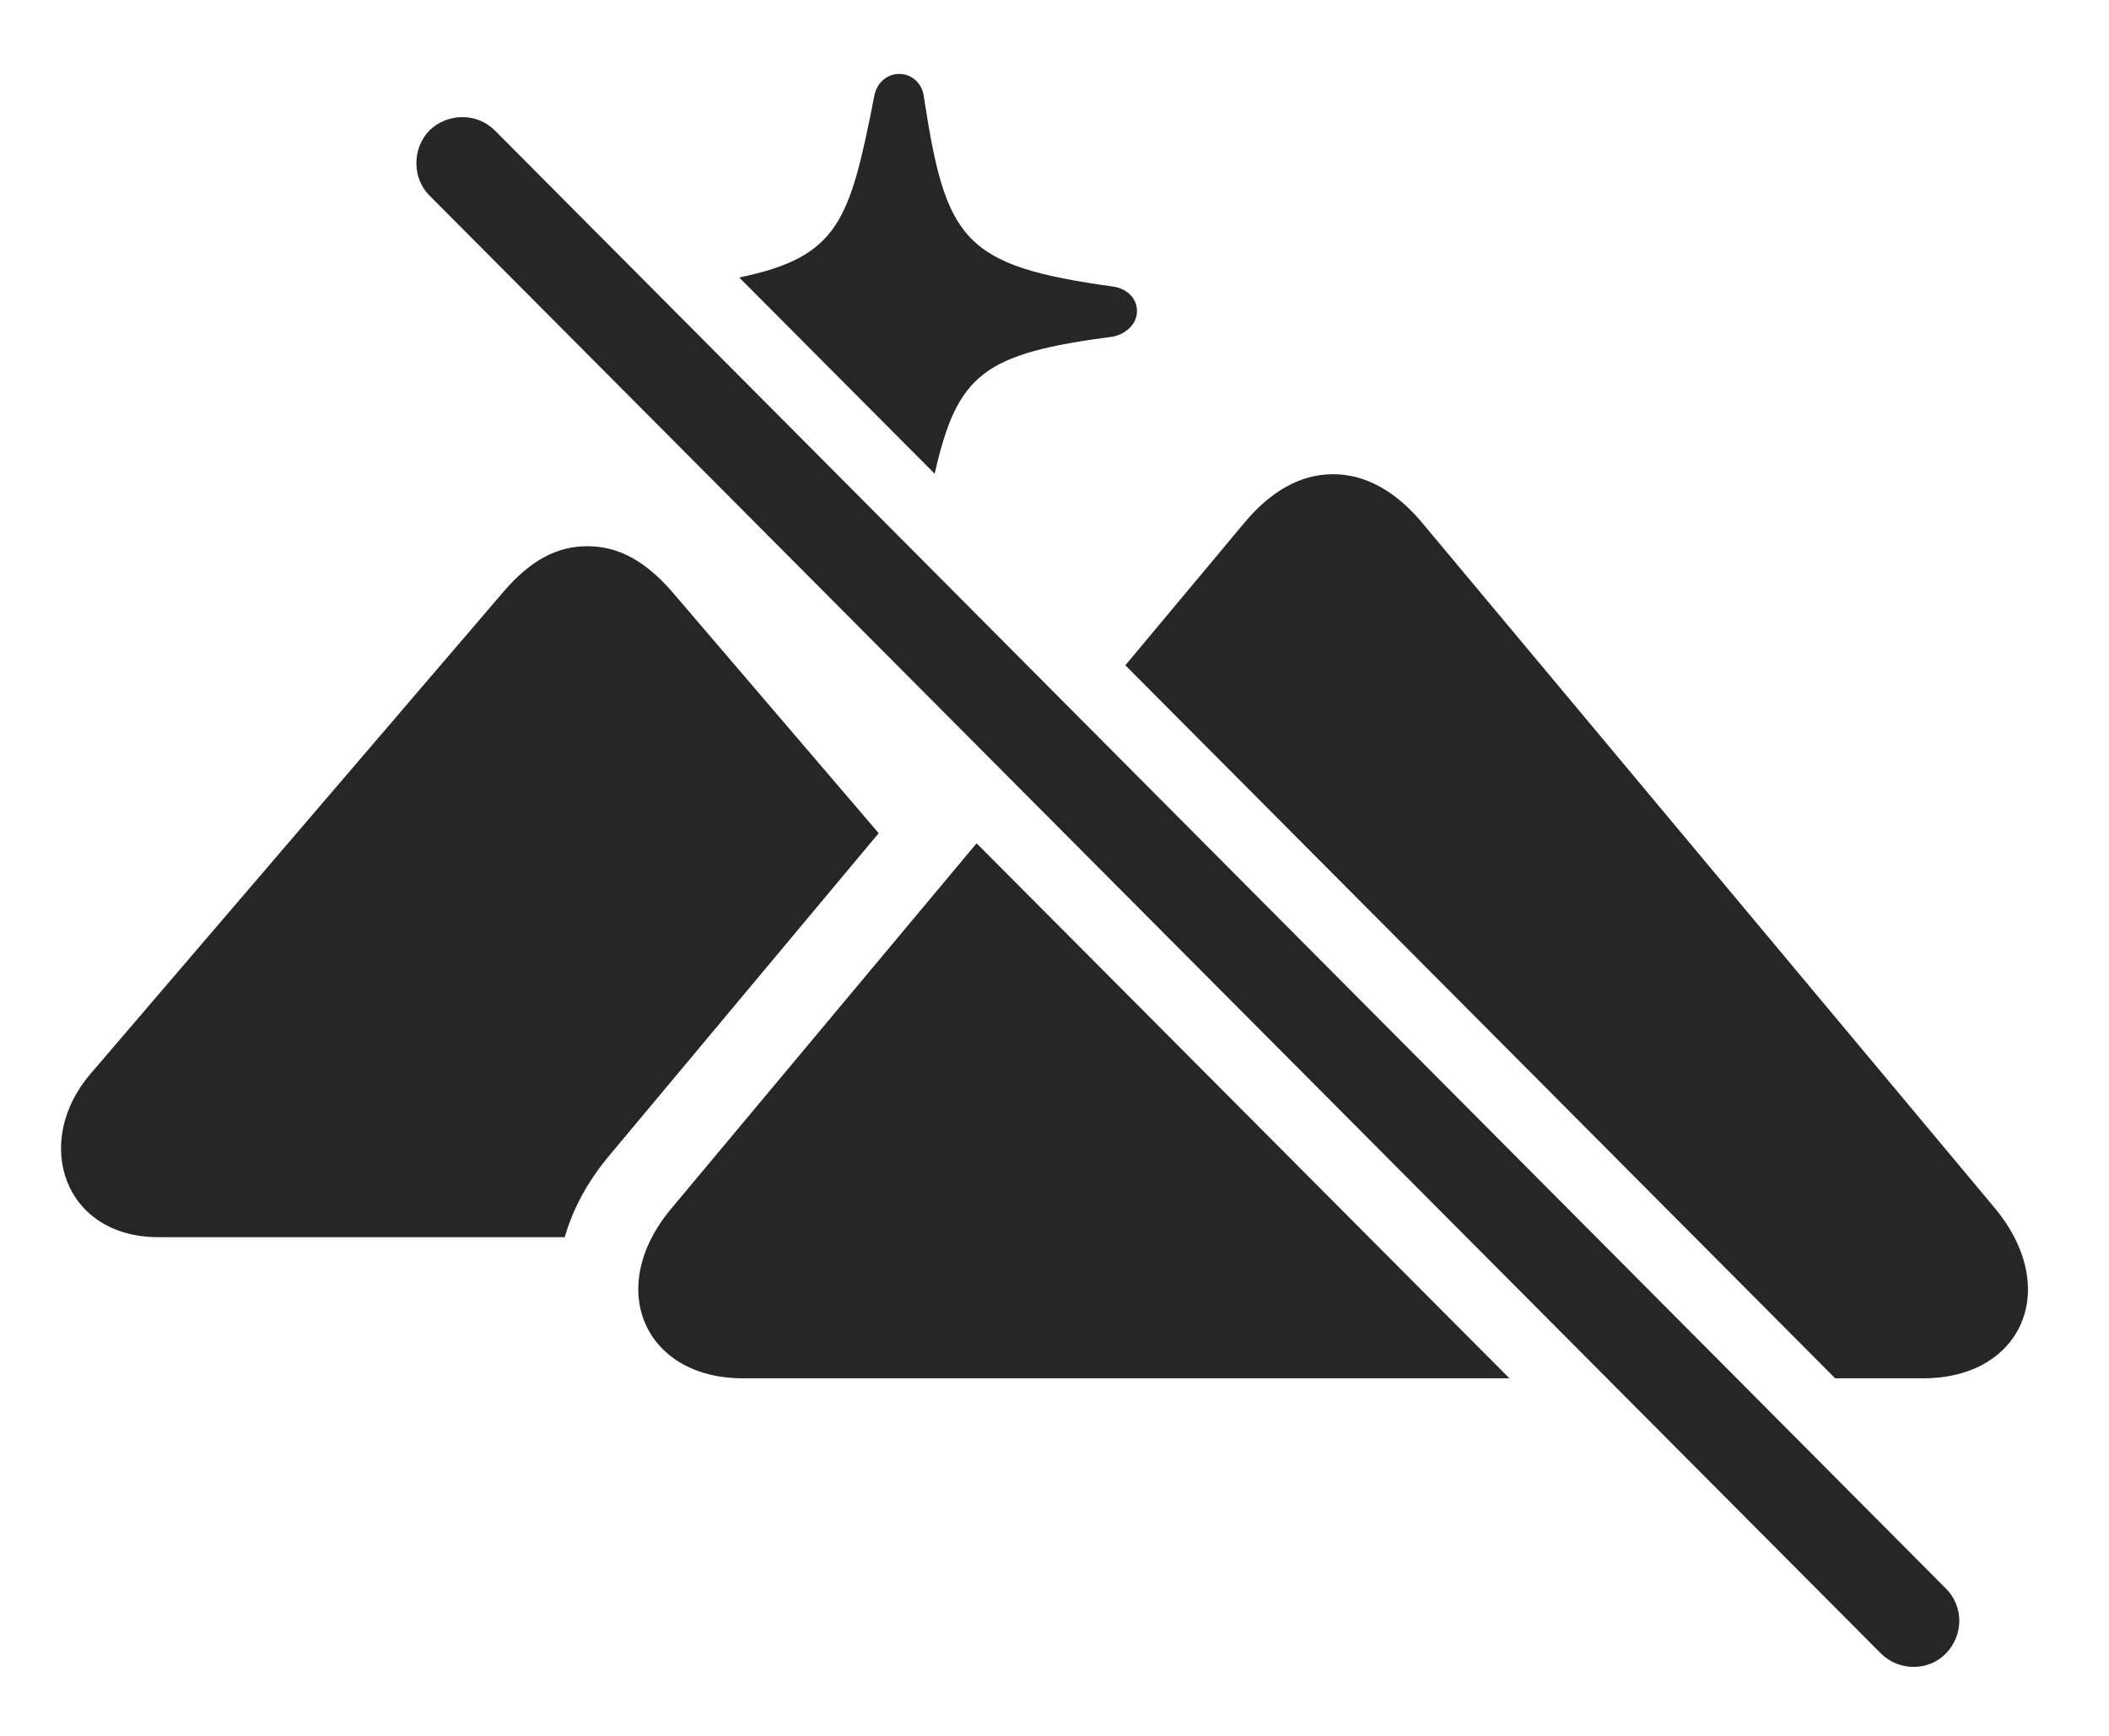 <?xml version="1.0" encoding="UTF-8"?>
<!--Generator: Apple Native CoreSVG 341-->
<!DOCTYPE svg
PUBLIC "-//W3C//DTD SVG 1.1//EN"
       "http://www.w3.org/Graphics/SVG/1.1/DTD/svg11.dtd">
<svg version="1.1" xmlns="http://www.w3.org/2000/svg" xmlns:xlink="http://www.w3.org/1999/xlink" viewBox="0 0 34.577 28.469">
 <g>
  <rect height="28.469" opacity="0" width="34.577" x="0" y="0"/>
  <path d="M15.145 1.574C15.506 3.947 15.789 4.357 18.25 4.699C18.465 4.728 18.641 4.884 18.641 5.099C18.641 5.304 18.475 5.47 18.25 5.519C16.124 5.797 15.697 6.127 15.324 7.767L12.12 4.55C13.751 4.21 13.93 3.63 14.334 1.574C14.373 1.359 14.539 1.212 14.745 1.212C14.94 1.212 15.116 1.359 15.145 1.574Z" fill="black" fill-opacity="0.85"/>
  <path d="M11.024 9.708L14.406 13.661L9.989 18.947C9.627 19.379 9.387 19.834 9.259 20.285L2.596 20.285C1.053 20.285 0.526 18.741 1.473 17.619L8.25 9.708C8.69 9.191 9.129 8.956 9.627 8.956C10.135 8.956 10.575 9.191 11.024 9.708Z" fill="black" fill-opacity="0.85"/>
  <path d="M24.747 22.599L12.176 22.599C10.575 22.599 9.901 21.124 11.014 19.806L16.011 13.827ZM23.319 8.575L32.703 19.806C33.807 21.134 33.143 22.599 31.532 22.599L30.088 22.599L18.45 10.908L20.399 8.575C20.838 8.048 21.326 7.775 21.854 7.775C22.381 7.775 22.879 8.048 23.319 8.575Z" fill="black" fill-opacity="0.85"/>
  <path d="M30.838 27.111C31.131 27.404 31.619 27.404 31.903 27.111C32.196 26.808 32.196 26.339 31.903 26.046L8.114 2.14C7.821 1.847 7.342 1.847 7.039 2.14C6.756 2.433 6.756 2.921 7.039 3.204Z" fill="black" fill-opacity="0.85"/>
 </g>
</svg>
